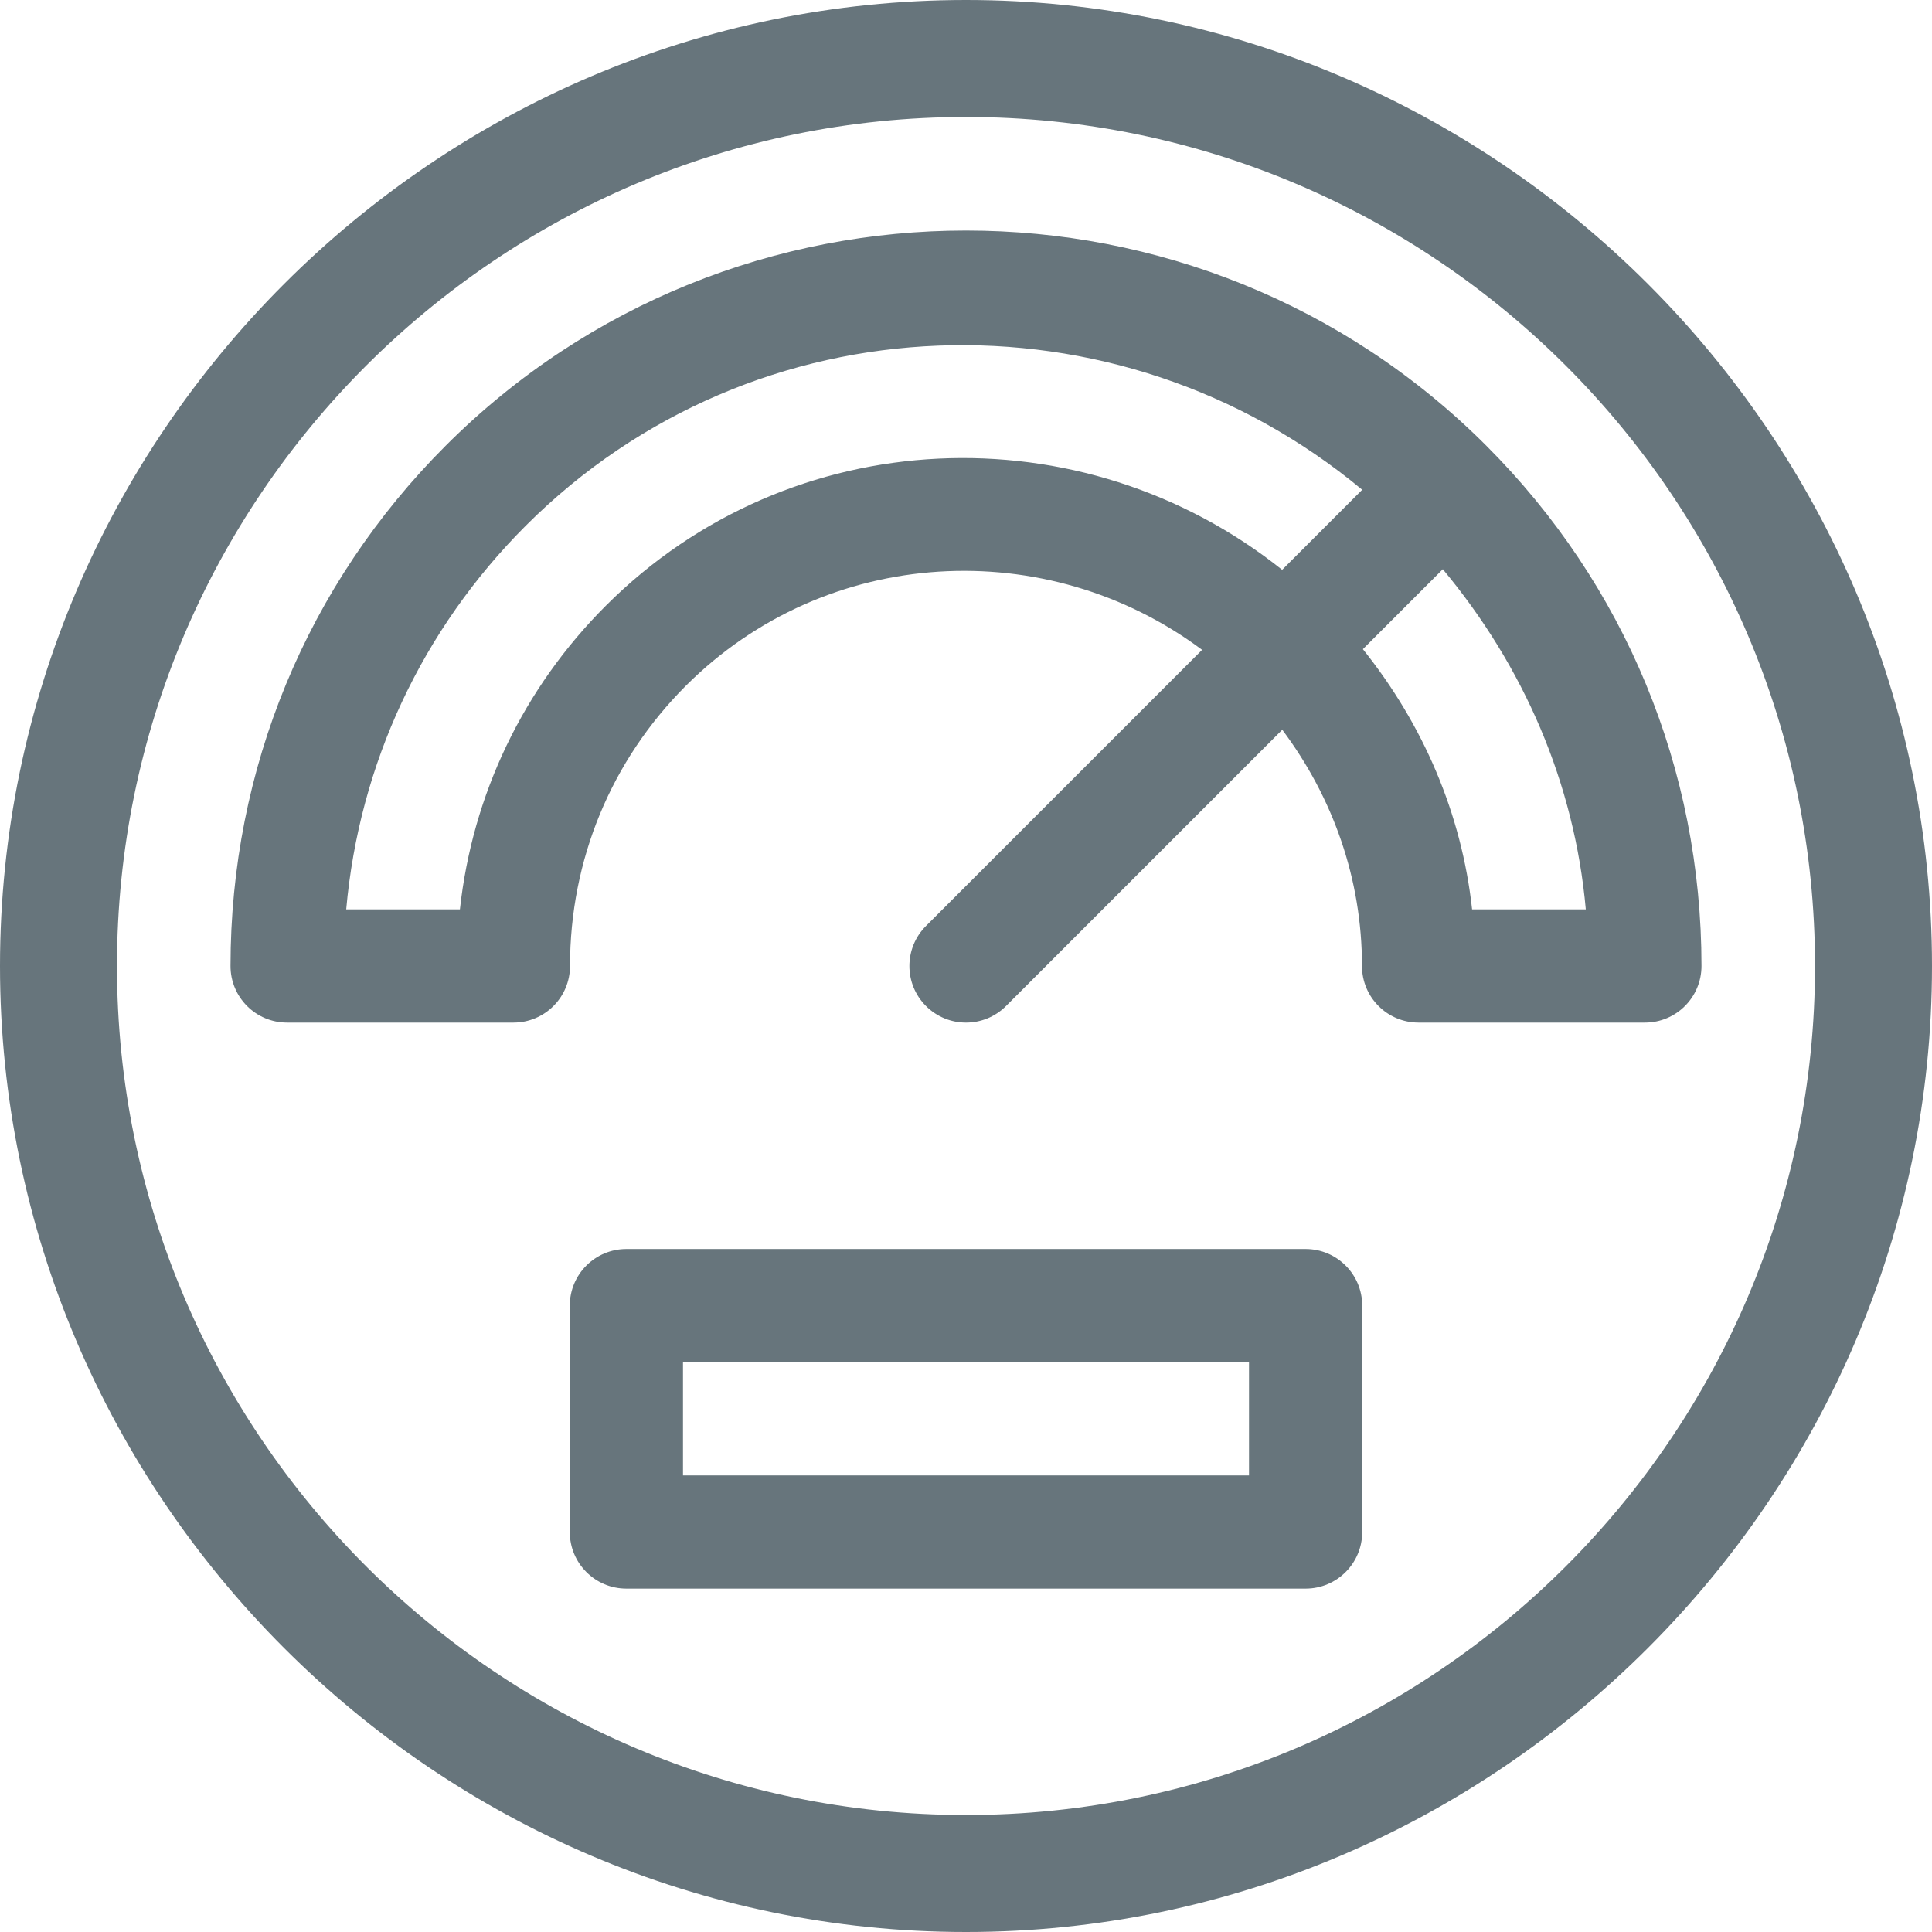 <svg id="Capa_1" enable-background="new 0 0 512 512" height="512" viewBox="0 0 512 512" width="512" xmlns="http://www.w3.org/2000/svg" xmlns:xlink="http://www.w3.org/1999/xlink"><linearGradient id="SVGID_1_" gradientUnits="userSpaceOnUse" x1="256" x2="256" y1="512" y2="0"><stop offset="0" stop-color="#67757c"/><stop offset="1" stop-color="#67757c"/></linearGradient><g><g><path d="m256 0c-140.61 0-256 115.39-256 256s115.39 256 256 256 256-115.39 256-256-115.39-256-256-256zm0 481c-124.072 0-225-100.928-225-225s100.928-225 225-225 225 100.928 225 225-100.928 225-225 225zm137.886-362.886c-76.025-76.025-199.746-76.025-275.771 0-36.768 36.768-57.027 85.738-57.027 137.886 0 8.291 6.709 15 15 15h59.971c8.291 0 15-6.709 15-15 0-28.096 10.898-54.463 30.688-74.253 37.324-37.297 95.722-40.208 136.824-9.529l-73.176 73.176c-5.859 5.859-5.859 15.352 0 21.211 2.93 2.93 6.768 4.395 10.605 4.395s7.676-1.465 10.605-4.395l73.213-73.213c13.488 18.016 21.123 39.624 21.123 62.607 0 8.291 6.709 15 15 15h59.971c8.291 0 15-6.709 15-15 0-52.147-20.259-101.117-57.026-137.885zm-54.101 32.89c-52.961-42.252-130.234-39.483-179.249 9.532-21.899 21.899-35.332 50.039-38.657 80.464h-30.132c3.442-38.452 20.024-74.121 47.578-101.675 60.705-60.705 156.912-63.386 221.671-9.532zm50.336 89.996c-2.78-25.437-12.993-49.036-28.943-68.967l21.183-21.183c21.444 25.721 34.898 56.711 37.892 90.15zm-44.121 90h-180c-8.291 0-15 6.709-15 15v60c0 8.291 6.709 15 15 15h180c8.291 0 15-6.709 15-15v-60c0-8.291-6.709-15-15-15zm-15 60h-150v-30h150z" fill="url(#SVGID_1_)"/></g></g></svg>